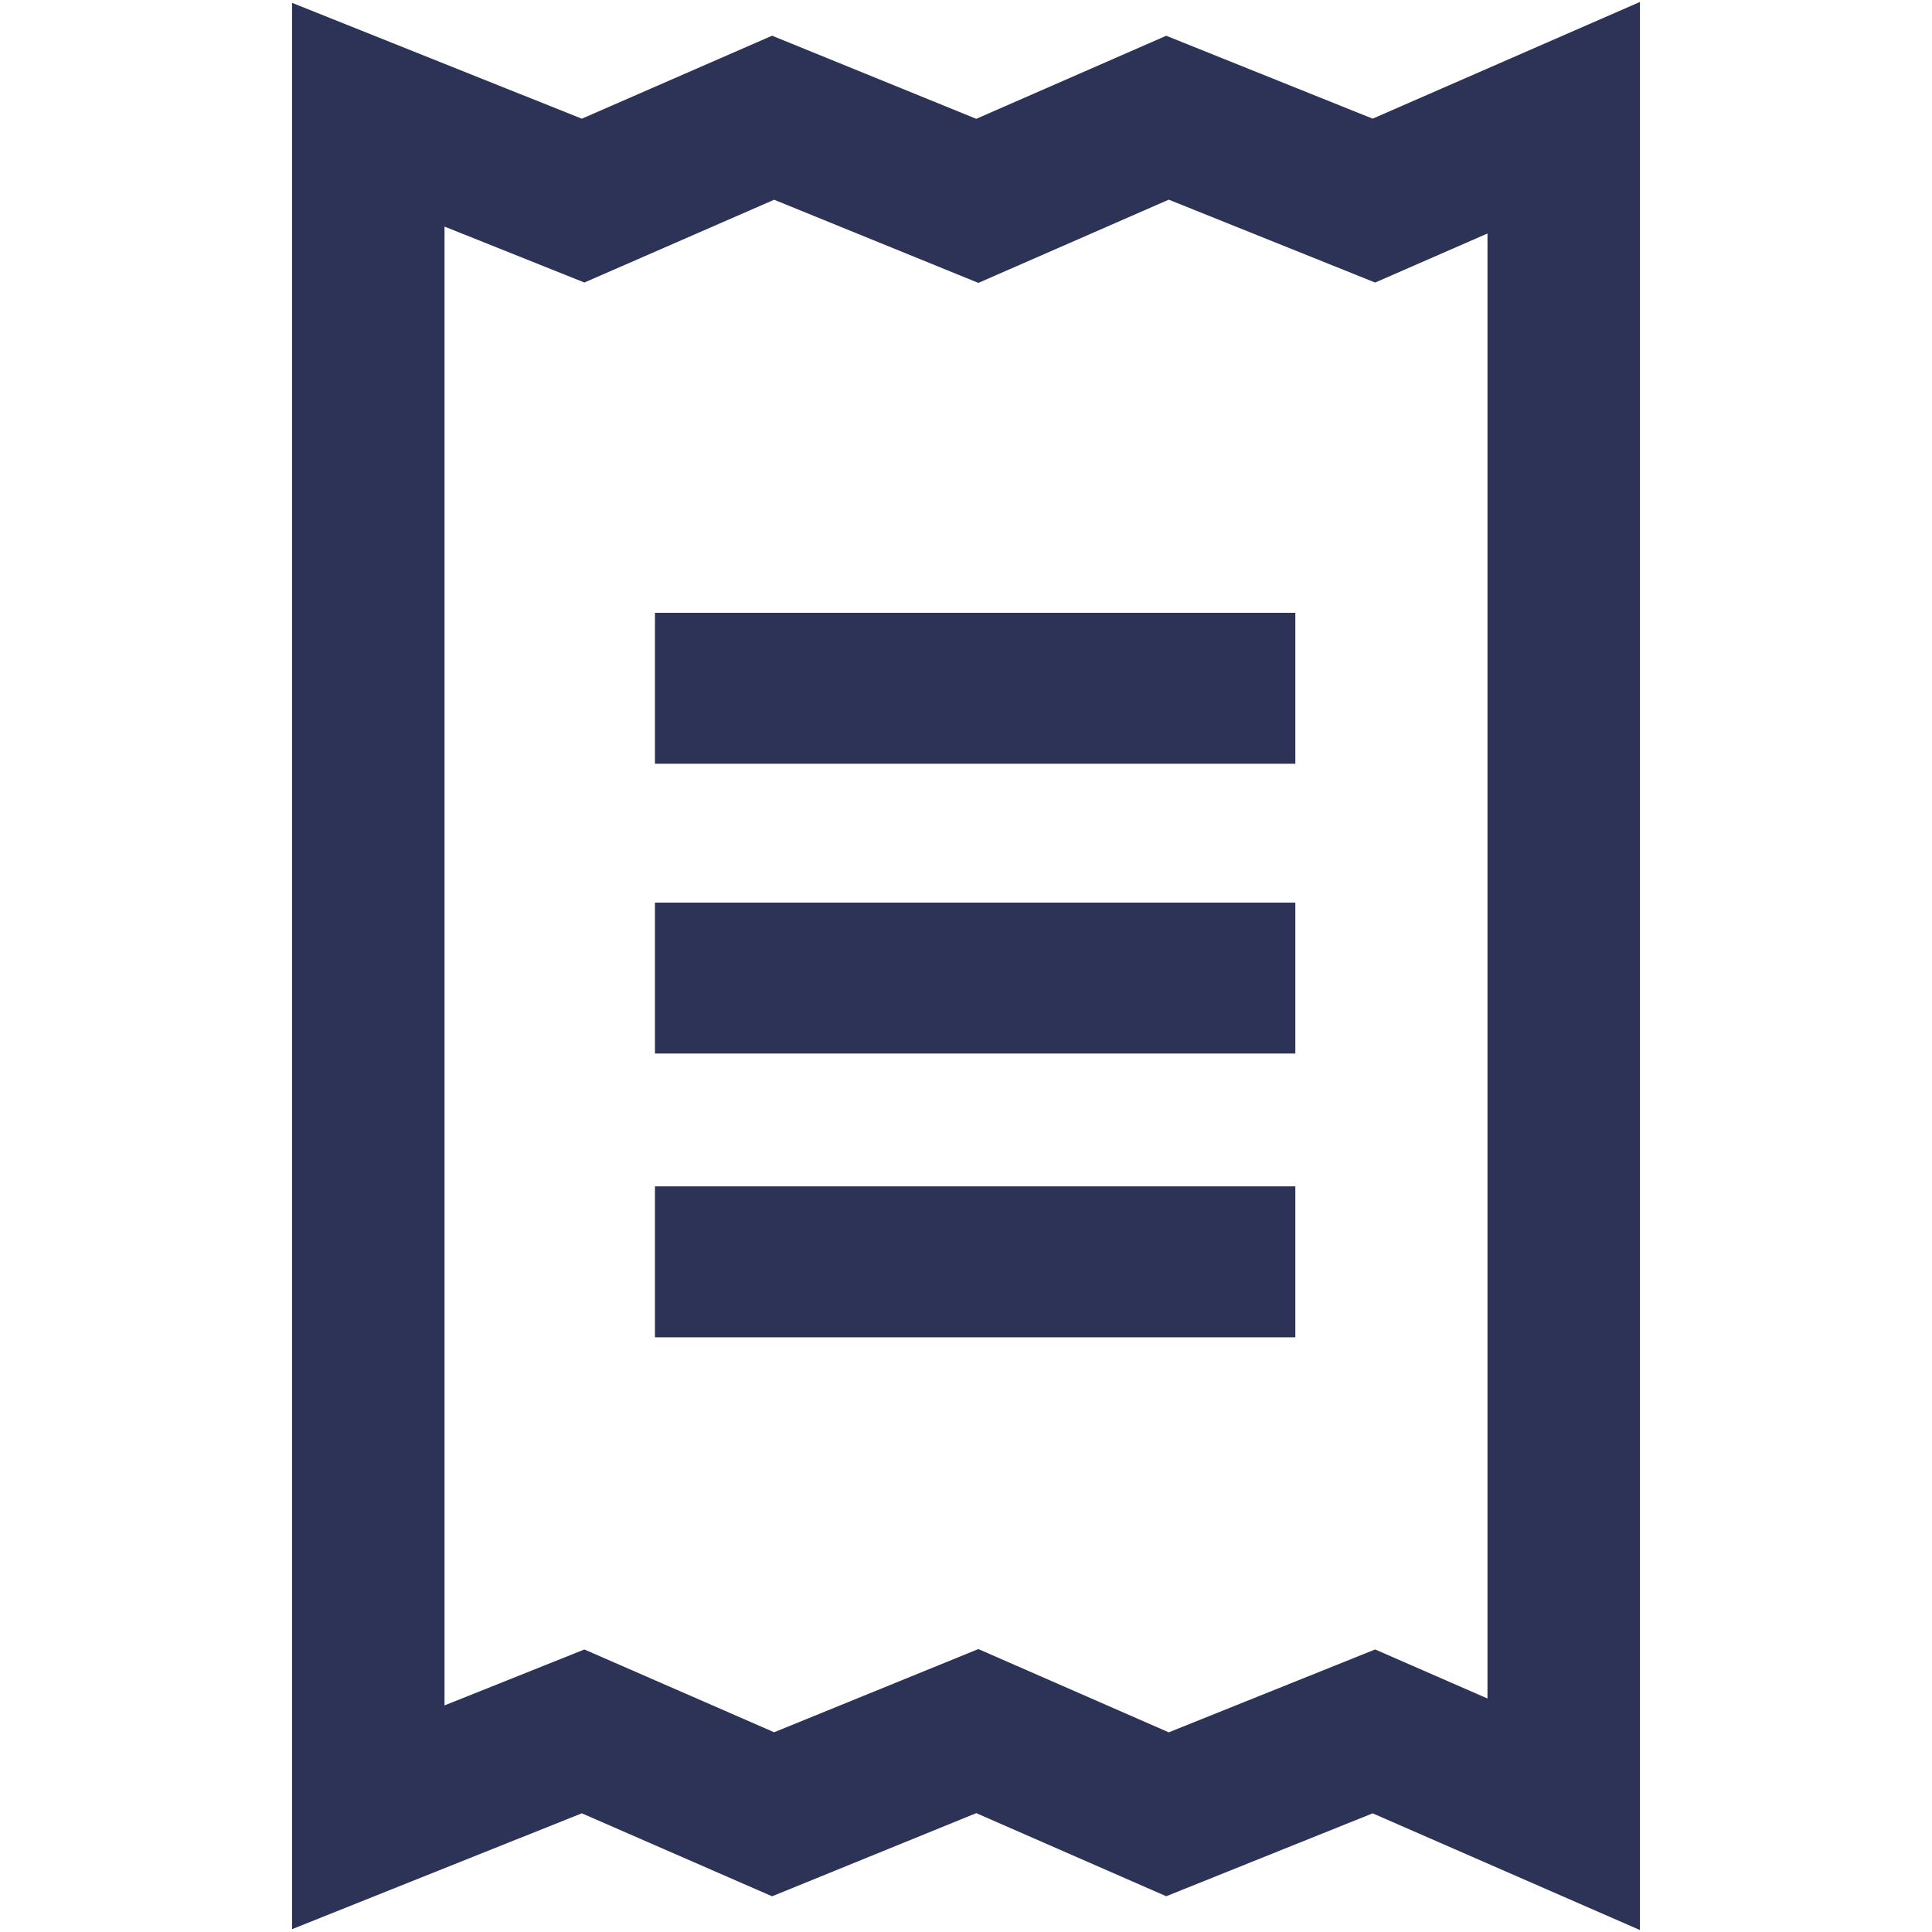 <svg width="36" height="36" viewBox="0 0 69 98" fill="none" xmlns="http://www.w3.org/2000/svg">
<path d="M18.722 38.74H51.206V31.084H18.722V38.74Z" fill="#2C3357"/>
<path d="M18.722 53.44H51.206V45.784H18.722V53.44Z" fill="#2C3357"/>
<path d="M18.722 67.834H51.206V60.178H18.722V67.834Z" fill="#2C3357"/>
<path fill-rule="evenodd" clip-rule="evenodd" d="M68.686 97.901V0.099L55.127 6.019L44.657 1.814L35.02 6.027L24.664 1.811L15.012 6.021L0.314 0.144V97.856L15.012 91.979L24.664 96.189L35.02 91.971L44.657 96.186L55.127 91.981L68.686 97.901ZM8.048 86.506V11.494L15.142 14.331L24.768 10.132L35.127 14.35L44.785 10.128L55.253 14.332L60.952 11.844V86.156L55.253 83.668L44.785 87.872L35.127 83.648L24.768 87.868L15.142 83.669L8.048 86.506Z" fill="#2C3357"/>
</svg>
